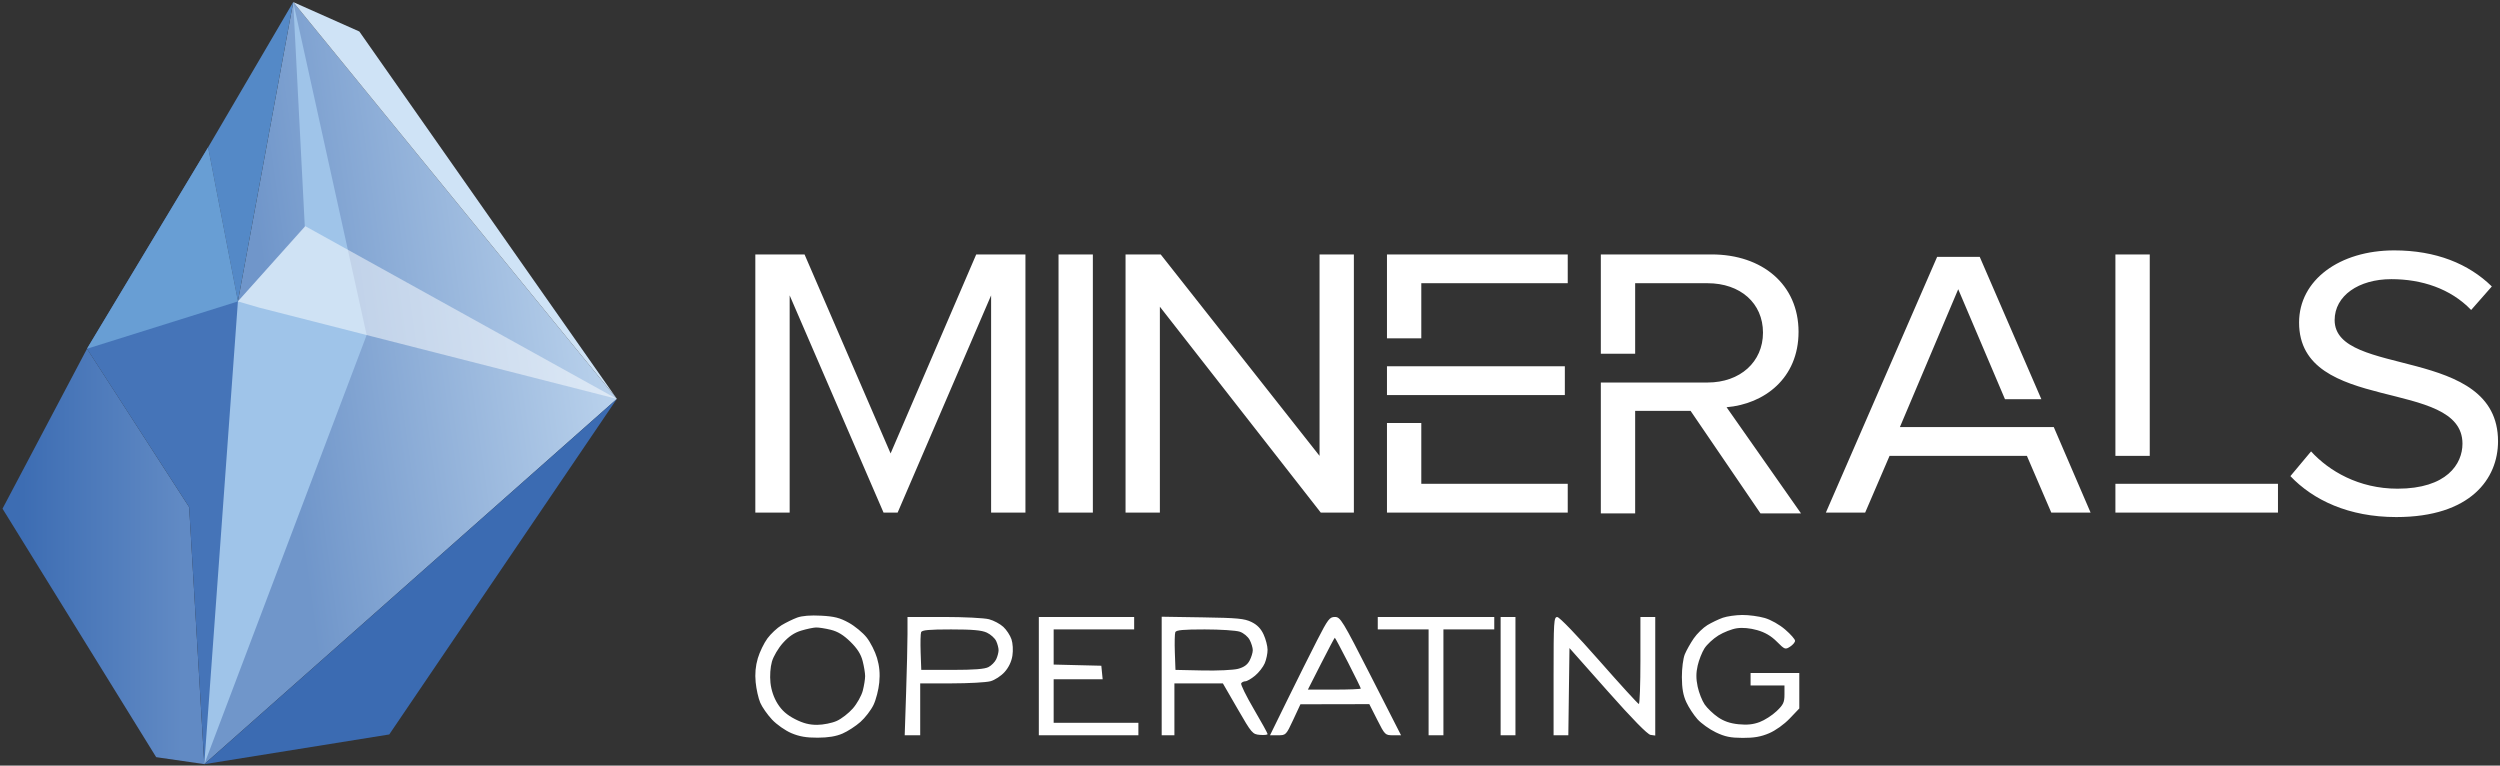 <svg width="160" height="49" viewBox="0 0 160 49" fill="none" xmlns="http://www.w3.org/2000/svg">
<rect x="0" y="0" width="160" height="49" fill="#333333" stroke="none"/>
<path d="M0.161 32.555L5.569 22.32L12.106 32.457L13.074 48.904L9.995 48.458L0.161 32.555Z" fill="url(#paint0_linear_87_282)"/>
<path d="M15.226 19.291L18.768 0.135L39.48 25.529L13.075 48.908L15.226 19.291Z" fill="url(#paint1_linear_87_282)"/>
<path fill-rule="evenodd" clip-rule="evenodd" d="M39.479 25.529L13.075 48.908L24.912 47.005L39.479 25.529Z" fill="#3B6BB2"/>
<path fill-rule="evenodd" clip-rule="evenodd" d="M13.316 9.434L16.466 25.693L13.075 48.908L12.105 32.457C9.925 29.078 7.745 25.699 5.565 22.32L13.316 9.434Z" fill="#4574B8"/>
<path fill-rule="evenodd" clip-rule="evenodd" d="M18.767 0.133L19.509 14.526L15.226 19.291L13.075 48.908L23.466 21.443L18.767 0.133Z" fill="#9FC4E9"/>
<path fill-rule="evenodd" clip-rule="evenodd" d="M18.767 0.133L15.226 19.291L13.317 9.434L18.767 0.133Z" fill="#5489C7"/>
<path fill-rule="evenodd" clip-rule="evenodd" d="M18.767 0.133L22.998 2.016L39.479 25.529L18.767 0.133Z" fill="#CFE3F6"/>
<path fill-rule="evenodd" clip-rule="evenodd" d="M13.316 9.434L15.226 19.291L5.565 22.32L13.316 9.434Z" fill="#689ED4"/>
<path fill-rule="evenodd" clip-rule="evenodd" d="M39.479 25.529L19.532 14.471L15.226 19.291L16.586 19.687L23.78 21.523L39.479 25.529Z" fill="#FEFEFE" fill-opacity="0.502"/>
<path d="M62.478 16.284L56.998 29.02L51.491 16.284H48.341V32.807H50.538V18.904L56.547 32.807H57.448L63.431 18.904V32.807H65.628V16.284H62.478ZM69.943 32.807V16.284H67.746V32.807H69.943ZM84.451 16.284V29.175L74.285 16.284H72.035V32.807H74.232V19.63L84.53 32.807H86.648V16.284H84.451ZM88.766 16.284V21.653H90.963V18.126H100.335V16.284H88.766ZM100.15 23.443H88.766V25.285H100.15V23.443ZM90.963 27.074H88.766V32.807H100.335V30.965H90.963V27.074ZM110.501 26.063C112.91 25.855 115.107 24.221 115.107 21.238C115.107 18.203 112.778 16.284 109.548 16.284H102.453V22.639H104.65V18.126H109.283C111.375 18.126 112.831 19.397 112.831 21.29C112.831 23.158 111.375 24.481 109.283 24.481H102.453V32.859H104.65V26.296H108.198L112.672 32.859H115.266L110.501 26.063ZM131.442 27.334H121.593L125.326 18.51L128.318 25.548H130.647L126.703 16.44H123.976L116.855 32.807H119.37L120.932 29.175H129.721L131.283 32.807H133.798L131.442 27.334ZM135.386 30.965V32.807H145.79V30.965H135.386ZM137.584 29.175V16.284H135.386V29.175H137.584ZM149.417 20.486C149.417 18.93 150.953 17.866 153.044 17.866C154.977 17.866 156.83 18.463 158.154 19.838L159.477 18.333C157.995 16.881 155.903 16.025 153.23 16.025C149.735 16.025 147.141 17.918 147.141 20.642C147.141 26.53 157.598 24.143 157.598 28.397C157.598 29.694 156.592 31.276 153.441 31.276C150.953 31.276 149.047 30.135 147.908 28.89L146.585 30.472C148.041 32.003 150.317 33.092 153.362 33.092C158.127 33.092 159.874 30.628 159.874 28.242C159.874 22.068 149.417 24.195 149.417 20.486Z" fill="white"/>
<path fill-rule="evenodd" clip-rule="evenodd" d="M51.014 39.527C50.745 39.627 50.296 39.846 50.019 40.014C49.74 40.182 49.334 40.562 49.116 40.857C48.897 41.153 48.621 41.724 48.501 42.126C48.354 42.623 48.309 43.116 48.362 43.662C48.404 44.105 48.536 44.695 48.656 44.974C48.775 45.253 49.115 45.739 49.412 46.055C49.711 46.373 50.262 46.759 50.649 46.922C51.16 47.138 51.608 47.215 52.333 47.212C53.012 47.209 53.509 47.127 53.921 46.948C54.251 46.806 54.766 46.471 55.067 46.205C55.367 45.939 55.744 45.449 55.904 45.116C56.064 44.783 56.23 44.139 56.273 43.684C56.328 43.111 56.284 42.629 56.13 42.11C56.008 41.699 55.711 41.111 55.469 40.803C55.227 40.495 54.709 40.067 54.318 39.852C53.747 39.538 53.401 39.449 52.556 39.404C51.868 39.367 51.335 39.409 51.014 39.527ZM110.259 39.536C109.989 39.631 109.546 39.843 109.274 40.007C109.002 40.172 108.608 40.555 108.399 40.859C108.19 41.163 107.933 41.621 107.827 41.877C107.72 42.138 107.638 42.778 107.64 43.338C107.643 44.052 107.723 44.505 107.923 44.938C108.076 45.271 108.398 45.762 108.637 46.029C108.877 46.296 109.404 46.674 109.809 46.868C110.394 47.148 110.745 47.221 111.528 47.225C112.258 47.228 112.694 47.152 113.218 46.93C113.633 46.754 114.179 46.364 114.54 45.986L115.155 45.342V44.207V43.072H113.596H112.037V43.471V43.869H113.122H114.206V44.452C114.206 44.95 114.133 45.104 113.701 45.515C113.424 45.779 112.935 46.093 112.616 46.212C112.202 46.367 111.813 46.407 111.264 46.352C110.726 46.297 110.327 46.16 109.945 45.897C109.644 45.689 109.263 45.324 109.098 45.085C108.934 44.845 108.732 44.334 108.65 43.948C108.543 43.44 108.543 43.067 108.65 42.599C108.731 42.243 108.926 41.748 109.083 41.5C109.24 41.251 109.641 40.878 109.974 40.671C110.308 40.463 110.842 40.255 111.16 40.209C111.529 40.154 112.004 40.199 112.465 40.33C112.964 40.472 113.355 40.702 113.717 41.065C114.221 41.571 114.257 41.585 114.564 41.388C114.74 41.275 114.884 41.104 114.884 41.009C114.884 40.914 114.601 40.592 114.254 40.293C113.884 39.974 113.343 39.668 112.942 39.551C112.566 39.442 111.919 39.355 111.504 39.359C111.089 39.362 110.528 39.442 110.259 39.536ZM58.08 40.582C58.079 41.184 58.039 42.888 57.99 44.367L57.901 47.057H58.397H58.893V45.397V43.736L60.893 43.736C61.993 43.735 63.116 43.674 63.39 43.599C63.665 43.525 64.07 43.261 64.296 43.008C64.558 42.715 64.737 42.339 64.795 41.959C64.847 41.618 64.821 41.172 64.734 40.912C64.65 40.663 64.415 40.306 64.211 40.118C64.008 39.93 63.598 39.711 63.299 39.632C63.001 39.552 61.705 39.487 60.419 39.486L58.08 39.486L58.08 40.582ZM66.485 43.271V47.057H69.671H72.857V46.658V46.26H70.146H67.434V44.865V43.471H69.002H70.57L70.527 43.039L70.485 42.607L68.959 42.57L67.434 42.532V41.407V40.283H70.01H72.586V39.884V39.486H69.536H66.485V43.271ZM74.348 43.264V47.057H74.755H75.162V45.397V43.736H76.713H78.264L79.204 45.363C80.114 46.94 80.159 46.992 80.635 47.032C80.906 47.054 81.127 47.031 81.127 46.979C81.127 46.928 80.728 46.205 80.24 45.373C79.753 44.541 79.391 43.803 79.435 43.732C79.48 43.661 79.599 43.603 79.701 43.603C79.803 43.603 80.082 43.442 80.322 43.244C80.561 43.047 80.84 42.69 80.942 42.452C81.044 42.213 81.126 41.822 81.124 41.582C81.122 41.342 81.008 40.903 80.87 40.605C80.696 40.229 80.458 39.985 80.094 39.808C79.641 39.587 79.207 39.546 76.958 39.511L74.348 39.47V43.264ZM84.295 40.98C83.874 41.802 83.023 43.505 82.405 44.766L81.281 47.057H81.793C82.298 47.057 82.311 47.044 82.767 46.065L83.228 45.074L85.432 45.069L87.636 45.065L88.14 46.061C88.633 47.038 88.653 47.057 89.155 47.057H89.667L87.737 43.271C85.91 39.689 85.786 39.486 85.434 39.486C85.094 39.486 84.992 39.62 84.295 40.98ZM88.177 39.884V40.283H89.803H91.43V43.67V47.057H91.905H92.379V43.67V40.283H94.006H95.633V39.884V39.486H91.905H88.177V39.884ZM96.04 43.271V47.057H96.514H96.989V43.271V39.486H96.514H96.04V43.271ZM99.429 43.271V47.057H99.901H100.373L100.409 44.267L100.446 41.476L102.891 44.233C104.476 46.021 105.441 47.005 105.636 47.033L105.936 47.075V43.281V39.486H105.462H104.987V42.275C104.987 43.809 104.942 45.061 104.886 45.056C104.83 45.051 103.686 43.798 102.344 42.271C100.93 40.662 99.804 39.493 99.666 39.49C99.446 39.486 99.429 39.753 99.429 43.271ZM53.169 40.306C53.618 40.417 53.983 40.64 54.426 41.073C54.868 41.507 55.096 41.865 55.209 42.304C55.297 42.645 55.368 43.08 55.368 43.271C55.368 43.462 55.301 43.881 55.219 44.201C55.136 44.521 54.85 45.034 54.583 45.34C54.315 45.647 53.848 46.008 53.546 46.142C53.243 46.277 52.683 46.388 52.3 46.39C51.797 46.392 51.402 46.29 50.878 46.022C50.365 45.759 50.041 45.473 49.77 45.044C49.523 44.651 49.36 44.175 49.309 43.692C49.263 43.25 49.301 42.701 49.403 42.344C49.498 42.009 49.812 41.477 50.11 41.146C50.484 40.73 50.836 40.493 51.278 40.359C51.627 40.254 52.052 40.164 52.224 40.159C52.396 40.154 52.822 40.22 53.169 40.306ZM63.158 40.488C63.402 40.602 63.67 40.843 63.755 41.026C63.84 41.209 63.909 41.472 63.909 41.611C63.909 41.75 63.842 42.01 63.759 42.188C63.676 42.366 63.454 42.593 63.264 42.692C63.02 42.821 62.351 42.873 60.941 42.873H58.961L58.921 41.755C58.9 41.14 58.913 40.557 58.951 40.46C59.004 40.324 59.453 40.283 60.868 40.283C62.255 40.283 62.826 40.334 63.158 40.488ZM79.348 40.43C79.59 40.512 79.867 40.743 79.979 40.955C80.088 41.162 80.178 41.458 80.178 41.611C80.178 41.764 80.086 42.064 79.974 42.277C79.831 42.548 79.608 42.706 79.232 42.806C78.937 42.883 77.915 42.931 76.962 42.91L75.23 42.873L75.19 41.755C75.168 41.14 75.181 40.557 75.219 40.46C75.273 40.324 75.716 40.283 77.103 40.283C78.101 40.283 79.111 40.349 79.348 40.43ZM86.278 42.406C86.726 43.282 87.092 44.029 87.092 44.066C87.092 44.104 86.33 44.135 85.398 44.135H83.704L84.548 42.474C85.013 41.561 85.408 40.814 85.428 40.814C85.447 40.814 85.83 41.53 86.278 42.406Z" fill="white"/>
<defs>
<linearGradient id="paint0_linear_87_282" x1="1.453" y1="34.813" x2="11.631" y2="34.813" gradientUnits="userSpaceOnUse">
<stop stop-color="#3D6DB3"/>
<stop offset="1" stop-color="#618AC4"/>
</linearGradient>
<linearGradient id="paint1_linear_87_282" x1="15.581" y1="28.739" x2="39.461" y2="25.375" gradientUnits="userSpaceOnUse">
<stop offset="0.118" stop-color="#7096CA"/>
<stop offset="1" stop-color="#BAD2EC"/>
</linearGradient>
</defs>
</svg>
